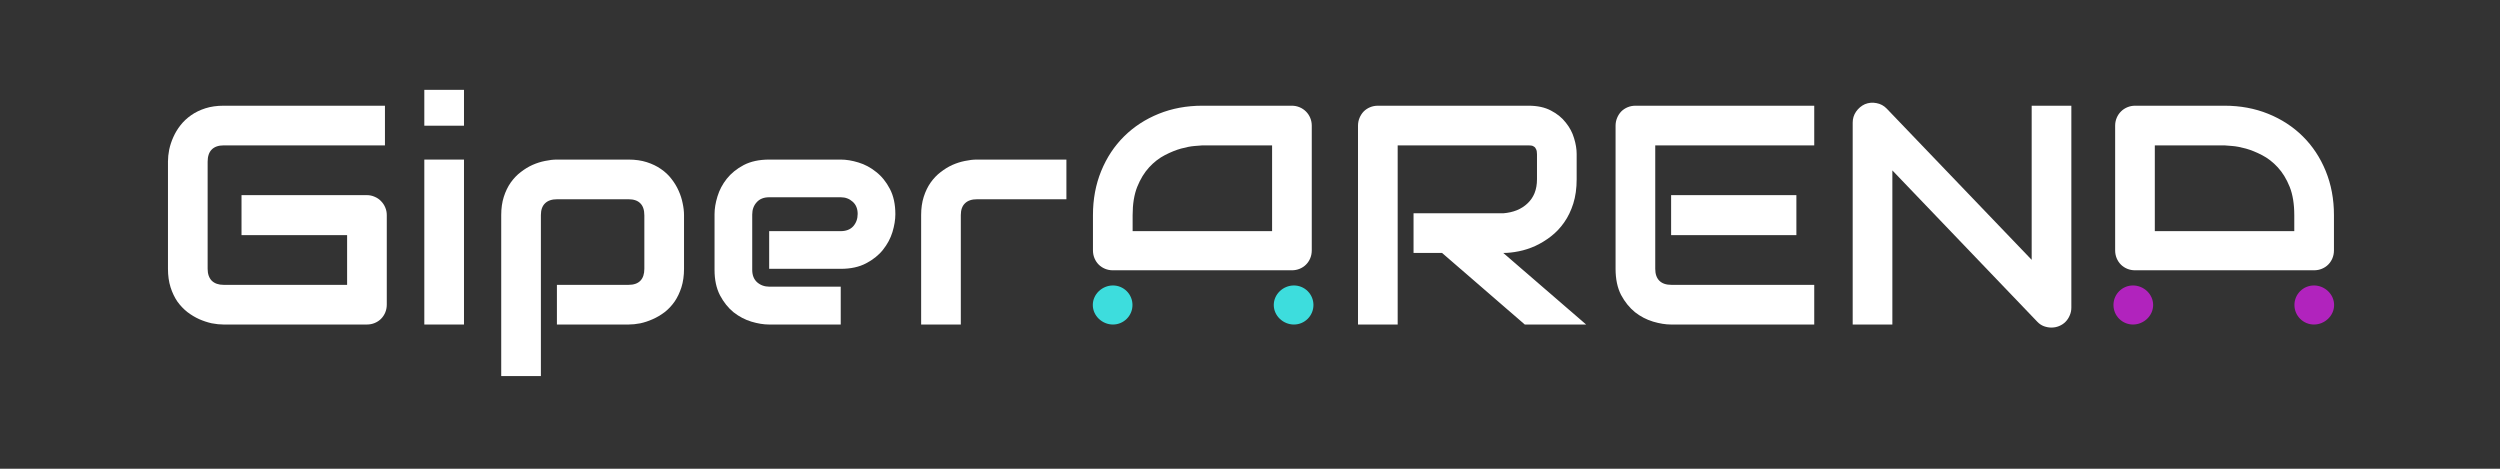 <svg width="640" height="120" viewBox="0 0 640 120" fill="none" xmlns="http://www.w3.org/2000/svg">
<rect x="0" y="0" width="640" height="120" fill="#333333" stroke="none"/>
<path d="M99.016 77.961C99.016 78.69 98.885 79.367 98.625 79.992C98.365 80.617 98 81.164 97.531 81.633C97.088 82.076 96.555 82.427 95.93 82.688C95.305 82.948 94.628 83.078 93.898 83.078H57.258C56.32 83.078 55.305 82.974 54.211 82.766C53.143 82.531 52.075 82.18 51.008 81.711C49.966 81.242 48.964 80.643 48 79.914C47.036 79.159 46.177 78.26 45.422 77.219C44.693 76.151 44.107 74.927 43.664 73.547C43.221 72.141 43 70.565 43 68.82V41.32C43 40.383 43.104 39.38 43.312 38.312C43.547 37.219 43.898 36.151 44.367 35.109C44.836 34.042 45.448 33.026 46.203 32.062C46.958 31.099 47.857 30.253 48.898 29.523C49.966 28.768 51.19 28.169 52.57 27.727C53.95 27.284 55.513 27.062 57.258 27.062H98.547V37.219H57.258C55.93 37.219 54.914 37.57 54.211 38.273C53.508 38.977 53.156 40.018 53.156 41.398V68.82C53.156 70.122 53.508 71.138 54.211 71.867C54.94 72.57 55.956 72.922 57.258 72.922H88.859V60.188H61.828V49.953H93.898C94.628 49.953 95.305 50.096 95.93 50.383C96.555 50.643 97.088 51.008 97.531 51.477C98 51.945 98.365 52.492 98.625 53.117C98.885 53.716 99.016 54.367 99.016 55.07V77.961Z" fill="white"/>
<path d="M118.781 32.18H108.625V23H118.781V32.18ZM118.781 83.078H108.625V40.852H118.781V83.078Z" fill="white"/>
<path d="M175.109 68.82C175.109 70.565 174.888 72.141 174.445 73.547C174.003 74.927 173.417 76.151 172.688 77.219C171.958 78.26 171.112 79.159 170.148 79.914C169.185 80.643 168.169 81.242 167.102 81.711C166.06 82.18 165.005 82.531 163.938 82.766C162.87 82.974 161.854 83.078 160.891 83.078H142.57V72.922H160.891C162.245 72.922 163.26 72.57 163.938 71.867C164.615 71.164 164.953 70.148 164.953 68.82V55.148C164.953 53.742 164.602 52.7 163.898 52.023C163.221 51.346 162.219 51.008 160.891 51.008H142.648C141.268 51.008 140.227 51.359 139.523 52.062C138.82 52.74 138.469 53.742 138.469 55.07V96.281H128.312V55.07C128.312 53.325 128.534 51.763 128.977 50.383C129.419 49.003 130.005 47.792 130.734 46.75C131.49 45.682 132.349 44.784 133.312 44.055C134.276 43.3 135.279 42.688 136.32 42.219C137.388 41.75 138.456 41.411 139.523 41.203C140.617 40.969 141.633 40.852 142.57 40.852H160.891C162.635 40.852 164.198 41.073 165.578 41.516C166.958 41.958 168.169 42.544 169.211 43.273C170.279 44.003 171.177 44.849 171.906 45.812C172.661 46.776 173.273 47.792 173.742 48.859C174.211 49.901 174.549 50.956 174.758 52.023C174.992 53.091 175.109 54.107 175.109 55.07V68.82Z" fill="white"/>
<path d="M229.211 54.836C229.211 56.242 228.964 57.766 228.469 59.406C227.974 61.021 227.167 62.531 226.047 63.938C224.953 65.318 223.508 66.477 221.711 67.414C219.94 68.352 217.779 68.82 215.227 68.82H196.906V59.172H215.227C216.607 59.172 217.674 58.755 218.43 57.922C219.185 57.062 219.562 56.008 219.562 54.758C219.562 53.43 219.133 52.388 218.273 51.633C217.44 50.878 216.424 50.5 215.227 50.5H196.906C195.526 50.5 194.458 50.93 193.703 51.789C192.948 52.622 192.57 53.664 192.57 54.914V69.094C192.57 70.448 192.987 71.503 193.82 72.258C194.68 73.013 195.734 73.391 196.984 73.391H215.227V83.078H196.906C195.5 83.078 193.977 82.831 192.336 82.336C190.721 81.841 189.211 81.047 187.805 79.953C186.424 78.833 185.266 77.388 184.328 75.617C183.391 73.82 182.922 71.646 182.922 69.094V54.836C182.922 53.43 183.169 51.919 183.664 50.305C184.159 48.664 184.953 47.154 186.047 45.773C187.167 44.367 188.612 43.195 190.383 42.258C192.18 41.32 194.354 40.852 196.906 40.852H215.227C216.633 40.852 218.143 41.099 219.758 41.594C221.398 42.089 222.909 42.896 224.289 44.016C225.695 45.109 226.867 46.555 227.805 48.352C228.742 50.122 229.211 52.284 229.211 54.836Z" fill="white"/>
<path d="M273 51.008H250.148C248.768 51.008 247.727 51.359 247.023 52.062C246.32 52.74 245.969 53.742 245.969 55.07V83.078H235.812V55.07C235.812 53.325 236.034 51.763 236.477 50.383C236.919 49.003 237.505 47.792 238.234 46.75C238.99 45.682 239.849 44.784 240.812 44.055C241.776 43.3 242.779 42.688 243.82 42.219C244.888 41.75 245.956 41.411 247.023 41.203C248.117 40.969 249.133 40.852 250.07 40.852H273V51.008Z" fill="white"/>
<path d="M403.625 45.891C403.625 48.208 403.339 50.279 402.766 52.102C402.193 53.925 401.411 55.539 400.422 56.945C399.458 58.325 398.339 59.51 397.062 60.5C395.786 61.49 394.445 62.31 393.039 62.961C391.659 63.586 390.253 64.042 388.82 64.328C387.414 64.615 386.086 64.758 384.836 64.758L406.047 83.078H390.344L369.172 64.758H361.867V54.602H384.836C386.112 54.497 387.271 54.237 388.312 53.82C389.38 53.378 390.292 52.792 391.047 52.062C391.828 51.333 392.427 50.461 392.844 49.445C393.26 48.404 393.469 47.219 393.469 45.891V39.484C393.469 38.911 393.391 38.482 393.234 38.195C393.104 37.883 392.922 37.661 392.688 37.531C392.479 37.375 392.245 37.284 391.984 37.258C391.75 37.232 391.529 37.219 391.32 37.219H357.805V83.078H347.648V32.18C347.648 31.477 347.779 30.812 348.039 30.188C348.299 29.562 348.651 29.016 349.094 28.547C349.562 28.078 350.109 27.713 350.734 27.453C351.359 27.193 352.036 27.062 352.766 27.062H391.32C393.586 27.062 395.5 27.479 397.062 28.312C398.625 29.12 399.888 30.148 400.852 31.398C401.841 32.622 402.544 33.95 402.961 35.383C403.404 36.815 403.625 38.156 403.625 39.406V45.891Z" fill="white"/>
<path d="M459.875 60.188H427.805V49.953H459.875V60.188ZM464.445 83.078H427.805C426.398 83.078 424.862 82.831 423.195 82.336C421.529 81.841 419.979 81.034 418.547 79.914C417.141 78.768 415.956 77.297 414.992 75.5C414.055 73.677 413.586 71.451 413.586 68.82V32.18C413.586 31.477 413.716 30.812 413.977 30.188C414.237 29.562 414.589 29.016 415.031 28.547C415.5 28.078 416.047 27.713 416.672 27.453C417.297 27.193 417.974 27.062 418.703 27.062H464.445V37.219H423.742V68.82C423.742 70.148 424.094 71.164 424.797 71.867C425.5 72.57 426.529 72.922 427.883 72.922H464.445V83.078Z" fill="white"/>
<path d="M530.266 78.742C530.266 79.471 530.122 80.148 529.836 80.773C529.576 81.398 529.211 81.945 528.742 82.414C528.299 82.857 527.766 83.208 527.141 83.469C526.516 83.729 525.852 83.859 525.148 83.859C524.523 83.859 523.885 83.742 523.234 83.508C522.609 83.273 522.049 82.896 521.555 82.375L484.445 43.625V83.078H474.289V31.398C474.289 30.357 474.576 29.419 475.148 28.586C475.747 27.727 476.503 27.088 477.414 26.672C478.378 26.281 479.367 26.19 480.383 26.398C481.398 26.581 482.271 27.049 483 27.805L520.109 66.516V27.062H530.266V78.742Z" fill="white"/>
<path fill-rule="evenodd" clip-rule="evenodd" d="M279.797 64.078V55.07C279.797 50.982 280.5 47.219 281.906 43.781C283.312 40.344 285.266 37.388 287.766 34.914C290.266 32.44 293.221 30.513 296.633 29.133C300.044 27.753 303.768 27.062 307.805 27.062H330.695C331.398 27.062 332.062 27.193 332.688 27.453C333.312 27.713 333.859 28.078 334.328 28.547C334.797 29.016 335.161 29.562 335.422 30.188C335.682 30.812 335.812 31.477 335.812 32.18V64.078C335.812 64.807 335.682 65.484 335.422 66.109C335.161 66.734 334.797 67.281 334.328 67.75C333.885 68.193 333.352 68.544 332.727 68.805C332.102 69.065 331.424 69.195 330.695 69.195H284.914C284.185 69.195 283.508 69.065 282.883 68.805C282.258 68.544 281.724 68.193 281.281 67.75C280.812 67.281 280.448 66.734 280.188 66.109C279.927 65.484 279.797 64.807 279.797 64.078ZM325.656 59.172H289.953V55.07C289.953 52.232 290.344 49.823 291.125 47.844C291.932 45.839 292.948 44.172 294.172 42.844C295.396 41.516 296.737 40.474 298.195 39.719C299.654 38.964 301.034 38.404 302.336 38.039C303.664 37.675 304.823 37.453 305.812 37.375C306.828 37.271 307.492 37.219 307.805 37.219H325.656V59.172Z" fill="white"/>
<path d="M289.914 78.078C289.914 80.84 287.675 83.078 284.914 83.078C282.153 83.078 279.758 80.84 279.758 78.078C279.758 75.317 282.153 73.078 284.914 73.078C287.675 73.078 289.914 75.317 289.914 78.078Z" fill="#3DDDDD"/>
<path d="M336.242 78.078C336.242 80.84 334.004 83.078 331.242 83.078C328.481 83.078 326.086 80.84 326.086 78.078C326.086 75.317 328.481 73.078 331.242 73.078C334.004 73.078 336.242 75.317 336.242 78.078Z" fill="#3DDDDD"/>
<path fill-rule="evenodd" clip-rule="evenodd" d="M597.492 64.078V55.07C597.492 50.982 596.789 47.219 595.383 43.781C593.977 40.344 592.023 37.388 589.523 34.914C587.023 32.44 584.068 30.513 580.656 29.133C577.245 27.753 573.521 27.062 569.484 27.062H546.594C545.891 27.062 545.227 27.193 544.602 27.453C543.977 27.713 543.43 28.078 542.961 28.547C542.492 29.016 542.128 29.562 541.867 30.188C541.607 30.812 541.477 31.477 541.477 32.18V64.078C541.477 64.807 541.607 65.484 541.867 66.109C542.128 66.734 542.492 67.281 542.961 67.75C543.404 68.193 543.938 68.544 544.562 68.805C545.188 69.065 545.865 69.195 546.594 69.195H592.375C593.104 69.195 593.781 69.065 594.406 68.805C595.031 68.544 595.565 68.193 596.008 67.75C596.477 67.281 596.841 66.734 597.102 66.109C597.362 65.484 597.492 64.807 597.492 64.078ZM551.633 59.172H587.336V55.07C587.336 52.232 586.945 49.823 586.164 47.844C585.357 45.839 584.341 44.172 583.117 42.844C581.893 41.516 580.552 40.474 579.094 39.719C577.635 38.964 576.255 38.404 574.953 38.039C573.625 37.675 572.466 37.453 571.477 37.375C570.461 37.271 569.797 37.219 569.484 37.219H551.633V59.172Z" fill="white"/>
<path d="M587.375 78.078C587.375 80.84 589.614 83.078 592.375 83.078C595.136 83.078 597.531 80.84 597.531 78.078C597.531 75.317 595.136 73.078 592.375 73.078C589.614 73.078 587.375 75.317 587.375 78.078Z" fill="#B123BD"/>
<path d="M541.047 78.078C541.047 80.84 543.285 83.078 546.047 83.078C548.808 83.078 551.203 80.84 551.203 78.078C551.203 75.317 548.808 73.078 546.047 73.078C543.285 73.078 541.047 75.317 541.047 78.078Z" fill="#B123BD"/>
</svg>
